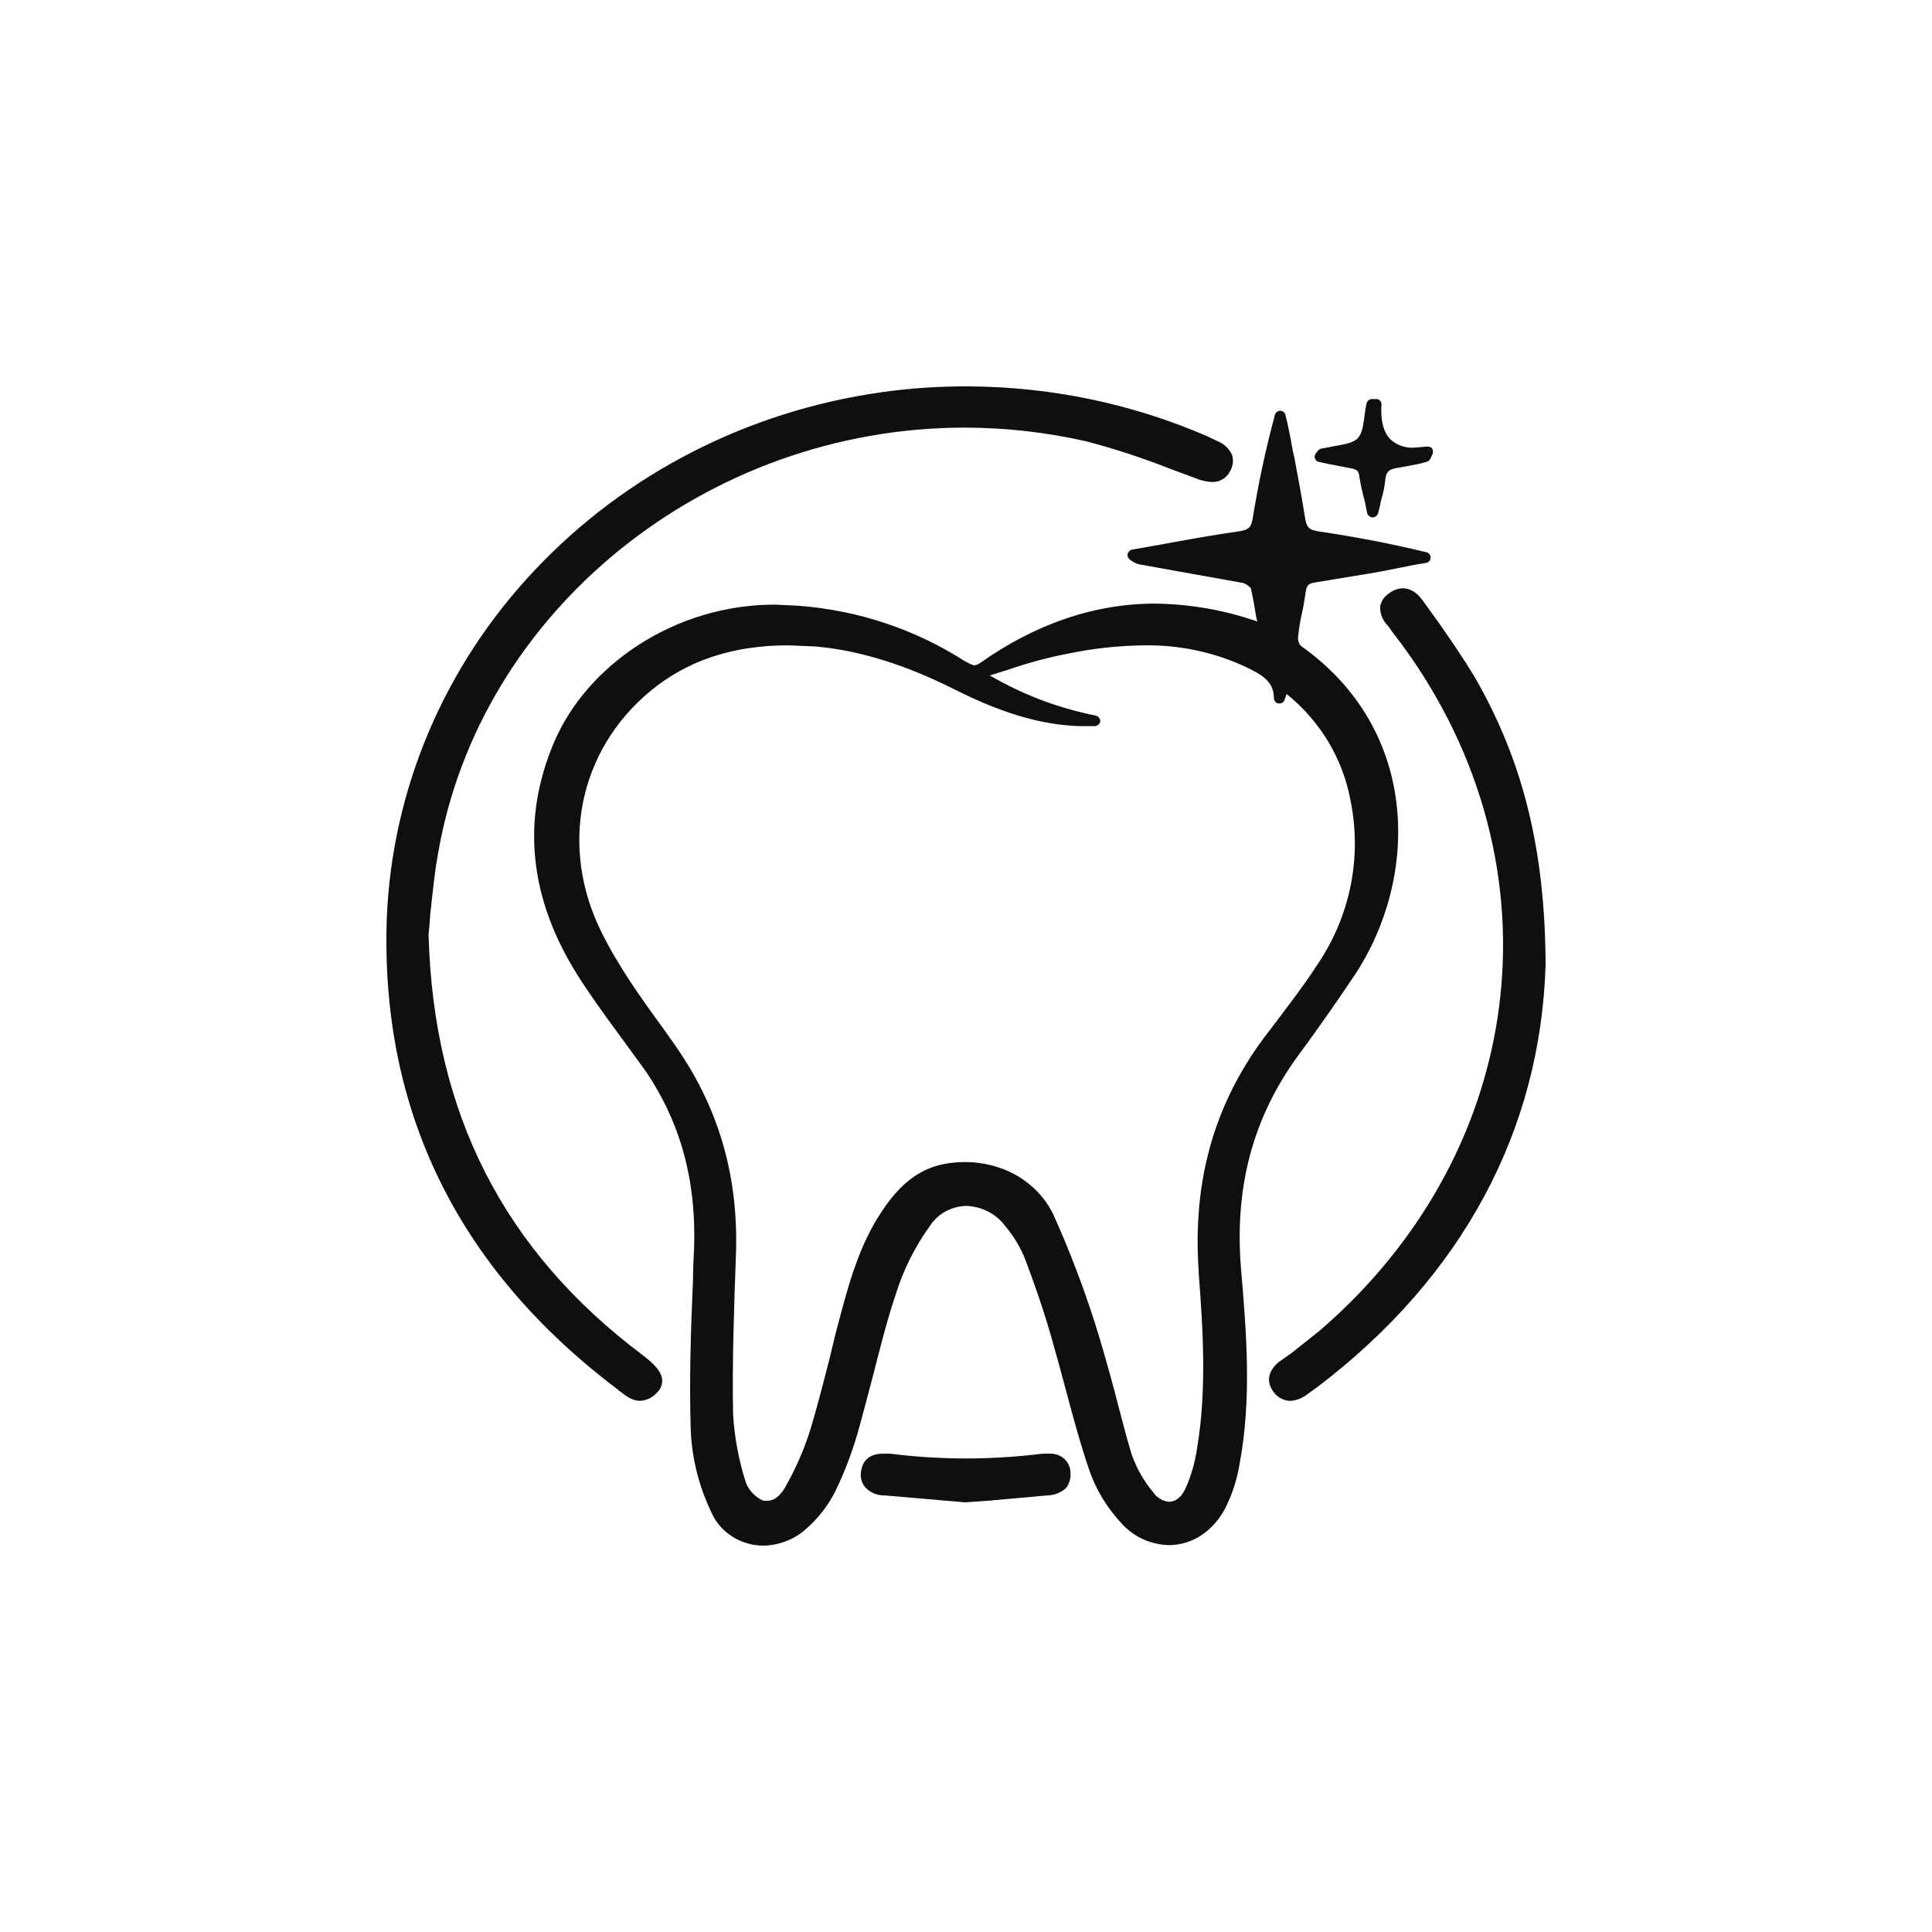 <svg width="40" height="40" viewBox="0 0 40 40" fill="none" xmlns="http://www.w3.org/2000/svg">
<path d="M15.804 32.001C15.572 32 15.346 31.933 15.153 31.808C14.961 31.684 14.811 31.507 14.723 31.3C14.473 30.777 14.33 30.213 14.302 29.638C14.268 28.599 14.302 27.527 14.348 26.498C14.348 26.279 14.359 26.05 14.371 25.831C14.416 24.431 14.086 23.238 13.369 22.177L12.778 21.368C12.505 20.996 12.22 20.602 11.97 20.209C10.957 18.611 10.786 16.982 11.469 15.373C12.152 13.765 13.972 12.518 16.043 12.518L16.51 12.54C17.756 12.63 18.956 13.029 19.992 13.7H20.003C20.055 13.735 20.113 13.761 20.174 13.776C20.22 13.768 20.263 13.749 20.299 13.722C21.448 12.912 22.666 12.497 23.918 12.497C24.64 12.506 25.355 12.632 26.034 12.868C26.028 12.843 26.02 12.817 26.011 12.792C25.977 12.573 25.943 12.376 25.898 12.179C25.855 12.13 25.8 12.092 25.738 12.07L24.27 11.807L23.667 11.698C23.556 11.688 23.452 11.642 23.372 11.567C23.359 11.552 23.35 11.534 23.346 11.515C23.342 11.496 23.343 11.476 23.349 11.457C23.355 11.44 23.366 11.424 23.38 11.411C23.394 11.398 23.41 11.387 23.428 11.381L24.054 11.271C24.578 11.173 25.124 11.075 25.67 10.998C25.852 10.965 25.898 10.921 25.932 10.757C26.049 10.025 26.204 9.298 26.398 8.581C26.405 8.559 26.419 8.54 26.437 8.527C26.455 8.513 26.477 8.505 26.501 8.504C26.527 8.503 26.553 8.512 26.574 8.528C26.595 8.544 26.609 8.566 26.614 8.591L26.649 8.734L26.717 9.062C26.74 9.193 26.762 9.335 26.797 9.467C26.876 9.882 26.956 10.32 27.024 10.746C27.058 10.921 27.104 10.965 27.274 10.998C28.082 11.118 28.822 11.261 29.539 11.435C29.563 11.443 29.584 11.457 29.598 11.477C29.613 11.497 29.62 11.521 29.619 11.545C29.619 11.57 29.61 11.595 29.594 11.616C29.577 11.636 29.554 11.649 29.527 11.654L29.266 11.698L28.663 11.818L28.355 11.873L27.229 12.059C27.092 12.081 27.058 12.114 27.035 12.245C27.013 12.376 26.99 12.551 26.956 12.694C26.918 12.856 26.892 13.02 26.876 13.186C26.872 13.219 26.875 13.252 26.885 13.284C26.895 13.316 26.911 13.346 26.933 13.372C29.425 15.133 29.368 18.196 28.048 20.187C27.695 20.712 27.309 21.27 26.865 21.871C25.943 23.14 25.556 24.573 25.693 26.258C25.807 27.592 25.92 28.971 25.659 30.338C25.607 30.649 25.507 30.951 25.363 31.235C25.113 31.705 24.68 31.99 24.202 31.99C24.013 31.985 23.826 31.942 23.655 31.863C23.485 31.784 23.334 31.67 23.212 31.53C22.916 31.213 22.691 30.841 22.552 30.436C22.359 29.867 22.199 29.277 22.052 28.719C21.96 28.369 21.858 28.008 21.756 27.647C21.585 27.056 21.403 26.542 21.221 26.061C21.122 25.816 20.983 25.587 20.811 25.383C20.719 25.258 20.598 25.156 20.458 25.084C20.317 25.012 20.162 24.972 20.003 24.967C19.852 24.971 19.704 25.011 19.573 25.083C19.442 25.156 19.332 25.259 19.252 25.383C18.941 25.814 18.703 26.29 18.547 26.794C18.365 27.33 18.228 27.887 18.092 28.413C17.955 28.938 17.898 29.157 17.796 29.528C17.674 29.983 17.51 30.426 17.306 30.852C17.154 31.164 16.937 31.443 16.669 31.672C16.431 31.878 16.124 31.995 15.804 32.001ZM20.003 24.059C20.204 24.061 20.403 24.091 20.595 24.146C20.861 24.221 21.107 24.349 21.317 24.523C21.528 24.696 21.696 24.911 21.812 25.153C22.144 25.892 22.432 26.648 22.677 27.417C22.825 27.887 22.962 28.38 23.087 28.85C23.212 29.32 23.303 29.692 23.428 30.108C23.53 30.398 23.684 30.668 23.884 30.907C23.919 30.958 23.966 31.001 24.021 31.033C24.076 31.066 24.138 31.086 24.202 31.093C24.339 31.093 24.464 30.994 24.544 30.819C24.66 30.557 24.741 30.281 24.782 29.999C24.987 28.785 24.908 27.548 24.817 26.345V26.312C24.691 24.475 25.124 22.899 26.159 21.499L26.467 21.095C26.728 20.744 27.001 20.394 27.24 20.023C27.592 19.518 27.836 18.953 27.959 18.358C28.082 17.762 28.081 17.15 27.957 16.555C27.797 15.7 27.33 14.926 26.637 14.367L26.592 14.498C26.584 14.518 26.57 14.536 26.552 14.548C26.534 14.559 26.512 14.565 26.489 14.564H26.467C26.441 14.559 26.417 14.545 26.4 14.525C26.384 14.505 26.375 14.48 26.375 14.455C26.375 14.094 26.102 13.962 25.795 13.809C25.143 13.505 24.426 13.351 23.701 13.361C23.162 13.366 22.624 13.425 22.097 13.536C21.683 13.616 21.276 13.726 20.879 13.864L20.493 13.984C21.17 14.38 21.913 14.662 22.689 14.816C22.716 14.823 22.739 14.839 22.756 14.861C22.772 14.883 22.781 14.909 22.78 14.936C22.775 14.962 22.761 14.986 22.74 15.004C22.72 15.022 22.694 15.032 22.666 15.034H22.336C21.528 15.002 20.732 14.761 19.753 14.269C18.774 13.776 17.796 13.459 16.863 13.383L16.316 13.361C15.167 13.361 14.223 13.678 13.46 14.312C11.981 15.538 11.571 17.539 12.459 19.311C12.8 20.001 13.267 20.657 13.722 21.28L13.915 21.554C14.871 22.878 15.304 24.343 15.235 26.028C15.201 27.012 15.156 28.161 15.178 29.288C15.207 29.763 15.295 30.233 15.44 30.688C15.471 30.772 15.52 30.849 15.582 30.915C15.645 30.98 15.72 31.034 15.804 31.071H15.895C16.055 31.071 16.191 30.918 16.271 30.765C16.478 30.399 16.646 30.014 16.772 29.616C16.919 29.135 17.045 28.631 17.17 28.15C17.238 27.866 17.306 27.57 17.386 27.286C17.614 26.422 17.841 25.656 18.342 24.956C18.843 24.256 19.355 24.059 20.003 24.059Z" fill="#100E10"/>
<path d="M26.156 13.042C26.099 12.725 26.065 12.441 25.985 12.167C25.965 12.119 25.933 12.077 25.891 12.045C25.849 12.012 25.799 11.99 25.746 11.981C25.052 11.839 24.358 11.73 23.664 11.609C23.58 11.591 23.502 11.553 23.436 11.5C24.188 11.369 24.927 11.226 25.667 11.117C25.883 11.073 25.985 11.008 26.02 10.789C26.145 10.067 26.293 9.345 26.486 8.623L26.588 9.082C26.691 9.651 26.805 10.209 26.896 10.778C26.93 10.986 27.009 11.073 27.248 11.117C27.988 11.226 28.739 11.369 29.49 11.555L28.625 11.719C28.147 11.806 27.669 11.894 27.192 11.959C27.116 11.965 27.045 11.997 26.993 12.049C26.94 12.102 26.91 12.171 26.907 12.244C26.862 12.561 26.782 12.867 26.748 13.184C26.744 13.236 26.751 13.288 26.769 13.337C26.786 13.386 26.814 13.431 26.85 13.469C29.263 15.165 29.228 18.173 27.943 20.131C27.556 20.71 27.169 21.268 26.759 21.826C25.781 23.161 25.439 24.648 25.564 26.278C25.678 27.624 25.792 28.98 25.53 30.326C25.477 30.628 25.381 30.923 25.246 31.201C24.836 31.988 23.892 32.131 23.289 31.474C23.002 31.167 22.785 30.806 22.651 30.413C22.344 29.494 22.116 28.554 21.843 27.635C21.696 27.093 21.517 26.56 21.309 26.038C21.212 25.777 21.065 25.535 20.876 25.327C20.375 24.725 19.602 24.703 19.147 25.327C18.832 25.771 18.587 26.258 18.418 26.771C18.122 27.668 17.929 28.597 17.667 29.505C17.549 29.956 17.389 30.395 17.189 30.818C17.042 31.112 16.837 31.375 16.586 31.595C15.983 32.098 15.13 31.956 14.811 31.256C14.569 30.746 14.43 30.196 14.402 29.637C14.356 28.368 14.424 27.099 14.47 25.83C14.515 24.561 14.22 23.248 13.446 22.122C12.991 21.454 12.479 20.831 12.057 20.153C11.102 18.654 10.863 17.057 11.568 15.416C12.365 13.535 14.322 12.473 16.484 12.649C17.708 12.741 18.887 13.132 19.909 13.786C20.046 13.874 20.159 13.95 20.341 13.819C22.116 12.572 24.04 12.277 26.156 13.042ZM22.651 14.924H22.321C21.411 14.891 20.592 14.574 19.795 14.169C18.999 13.764 17.906 13.36 16.859 13.272C15.562 13.184 14.379 13.392 13.366 14.224C11.875 15.46 11.42 17.527 12.342 19.365C12.74 20.153 13.286 20.886 13.81 21.618C14.766 22.942 15.175 24.408 15.107 26.016C15.062 27.11 15.027 28.193 15.05 29.287C15.079 29.773 15.171 30.255 15.323 30.72C15.359 30.819 15.416 30.91 15.491 30.987C15.565 31.064 15.655 31.126 15.756 31.168C16.029 31.256 16.245 31.048 16.359 30.829C16.562 30.453 16.733 30.061 16.871 29.658C17.098 28.893 17.269 28.105 17.485 27.317C17.701 26.53 17.929 25.72 18.418 25.031C18.908 24.342 19.738 24.003 20.546 24.244C20.796 24.314 21.027 24.435 21.224 24.599C21.421 24.764 21.578 24.967 21.684 25.195C22.021 25.93 22.314 26.682 22.56 27.449C22.845 28.335 23.038 29.243 23.311 30.14C23.412 30.442 23.57 30.724 23.778 30.971C24.062 31.321 24.438 31.266 24.631 30.862C24.754 30.589 24.838 30.302 24.882 30.009C25.098 28.783 25.007 27.536 24.916 26.311C24.791 24.572 25.189 22.986 26.247 21.564C26.611 21.071 26.987 20.59 27.328 20.087C28.044 19.039 28.306 17.763 28.056 16.532C27.881 15.6 27.354 14.762 26.577 14.18C26.532 14.289 26.509 14.377 26.475 14.453C26.475 14.027 26.156 13.874 25.837 13.71C24.62 13.13 23.334 13.184 22.06 13.425C21.456 13.535 20.876 13.753 20.205 13.95C20.95 14.419 21.78 14.749 22.651 14.924Z" fill="#100E10"/>
<path d="M13.254 29.003C13.083 29.003 12.947 28.893 12.821 28.795L12.753 28.74C9.465 26.246 7.872 22.976 8.008 19.016C8.114 16.341 9.198 13.788 11.069 11.807C12.944 9.813 15.483 8.51 18.249 8.121C18.841 8.037 19.438 7.997 20.036 8C21.742 8.005 23.429 8.355 24.986 9.028L25.191 9.127C25.262 9.153 25.327 9.192 25.382 9.243C25.436 9.294 25.48 9.355 25.509 9.422C25.526 9.479 25.531 9.538 25.523 9.596C25.515 9.655 25.495 9.711 25.464 9.761C25.431 9.827 25.379 9.883 25.315 9.922C25.25 9.961 25.175 9.981 25.099 9.98C25.002 9.975 24.907 9.956 24.815 9.925L24.201 9.696C23.644 9.477 23.074 9.291 22.494 9.138C21.669 8.95 20.826 8.855 19.979 8.853C14.619 8.853 9.92 12.649 9.066 17.692C8.987 18.119 8.953 18.556 8.907 18.928C8.899 19.081 8.888 19.224 8.873 19.355C8.975 23.052 10.432 25.896 13.299 28.051C13.572 28.259 13.698 28.412 13.709 28.565C13.713 28.616 13.704 28.667 13.685 28.714C13.665 28.762 13.634 28.804 13.595 28.839C13.553 28.887 13.501 28.926 13.442 28.954C13.383 28.982 13.319 28.999 13.254 29.003Z" fill="#100E10"/>
<path d="M8.762 19.343C8.865 23.073 10.333 25.95 13.234 28.138C13.599 28.411 13.69 28.586 13.508 28.761C13.325 28.936 13.03 28.805 12.825 28.652C9.593 26.202 7.989 22.986 8.125 19.026C8.307 13.589 12.654 9.006 18.264 8.229C20.535 7.902 22.856 8.217 24.944 9.137L25.148 9.225C25.364 9.323 25.501 9.476 25.364 9.706C25.228 9.936 25.069 9.892 24.852 9.815C24.079 9.542 23.316 9.225 22.531 9.039C16.329 7.595 9.98 11.642 8.956 17.669C8.853 18.282 8.808 18.905 8.762 19.343Z" fill="#100E10"/>
<path d="M26.709 29.004C26.641 29.001 26.575 28.982 26.515 28.95C26.456 28.918 26.405 28.872 26.368 28.818C26.208 28.61 26.254 28.38 26.482 28.194L26.732 28.019L27.324 27.549C31.739 23.742 32.376 17.671 28.848 13.11L28.814 13.066C28.79 13.027 28.764 12.991 28.735 12.956C28.681 12.903 28.639 12.839 28.611 12.77C28.584 12.7 28.572 12.626 28.575 12.552C28.586 12.496 28.609 12.443 28.642 12.396C28.676 12.348 28.719 12.309 28.769 12.278C28.846 12.217 28.942 12.183 29.042 12.18C29.201 12.18 29.338 12.267 29.463 12.442L29.77 12.869C30.032 13.241 30.294 13.624 30.532 14.017C31.534 15.757 31.989 17.594 32 19.968C31.898 23.403 30.282 26.422 27.301 28.697L27.028 28.894C26.935 28.959 26.824 28.997 26.709 29.004Z" fill="#100E10"/>
<path d="M31.886 19.968C31.795 23.261 30.259 26.291 27.221 28.61L26.959 28.806C26.777 28.927 26.595 28.927 26.458 28.752C26.322 28.577 26.379 28.413 26.561 28.282C26.743 28.15 27.13 27.855 27.403 27.625C31.829 23.818 32.478 17.616 28.939 13.044L28.825 12.89C28.666 12.705 28.62 12.508 28.837 12.366C29.053 12.223 29.235 12.311 29.36 12.497C29.724 13.022 30.111 13.525 30.43 14.072C31.408 15.767 31.875 17.605 31.886 19.968Z" fill="#100E10"/>
<path d="M19.977 31.104L18.315 30.961C18.24 30.963 18.166 30.949 18.098 30.921C18.029 30.892 17.967 30.85 17.917 30.797C17.878 30.752 17.851 30.699 17.835 30.642C17.819 30.586 17.816 30.527 17.826 30.469C17.849 30.305 17.94 30.097 18.281 30.097H18.429C18.95 30.163 19.474 30.195 19.999 30.196C20.528 30.195 21.056 30.163 21.581 30.097H21.718C21.771 30.093 21.826 30.099 21.877 30.114C21.928 30.13 21.976 30.155 22.017 30.189C22.059 30.222 22.093 30.264 22.117 30.31C22.142 30.356 22.157 30.406 22.161 30.458C22.177 30.577 22.149 30.697 22.082 30.797C21.977 30.9 21.833 30.959 21.683 30.961L20.454 31.071L19.988 31.104H19.977Z" fill="#100E10"/>
<path d="M19.976 30.993L18.326 30.851C18.087 30.84 17.917 30.742 17.939 30.479C17.962 30.217 18.178 30.195 18.406 30.217C19.463 30.359 20.535 30.359 21.592 30.217C21.82 30.184 22.013 30.228 22.047 30.468C22.081 30.709 21.922 30.829 21.672 30.851L19.976 30.993Z" fill="#100E10"/>
<path d="M28.419 10.712C28.393 10.711 28.368 10.701 28.348 10.686C28.328 10.67 28.313 10.649 28.306 10.624C28.283 10.526 28.272 10.438 28.249 10.351C28.206 10.196 28.172 10.039 28.146 9.881C28.135 9.76 28.101 9.717 27.964 9.695L27.509 9.607L27.304 9.563C27.287 9.559 27.271 9.551 27.258 9.54C27.244 9.528 27.233 9.514 27.227 9.498C27.22 9.482 27.218 9.465 27.219 9.448C27.221 9.431 27.227 9.414 27.236 9.399L27.259 9.367C27.278 9.331 27.31 9.303 27.35 9.29L27.634 9.235C27.828 9.202 28.021 9.17 28.112 9.071C28.203 8.973 28.226 8.798 28.249 8.623C28.259 8.531 28.274 8.439 28.294 8.349C28.3 8.328 28.311 8.309 28.327 8.293C28.343 8.278 28.363 8.267 28.385 8.262H28.488C28.511 8.262 28.545 8.262 28.556 8.284C28.571 8.293 28.583 8.306 28.591 8.322C28.599 8.337 28.603 8.354 28.602 8.371C28.579 8.71 28.647 8.951 28.784 9.093C28.849 9.155 28.928 9.202 29.015 9.232C29.101 9.262 29.193 9.275 29.284 9.268L29.535 9.246H29.557C29.574 9.246 29.591 9.248 29.606 9.254C29.622 9.259 29.636 9.268 29.648 9.279C29.659 9.297 29.665 9.317 29.667 9.338C29.669 9.359 29.666 9.38 29.66 9.399L29.614 9.498C29.607 9.514 29.596 9.528 29.582 9.539C29.568 9.55 29.552 9.559 29.535 9.563L29.364 9.607L28.954 9.684C28.761 9.706 28.693 9.771 28.681 9.935C28.665 10.084 28.635 10.23 28.59 10.373C28.579 10.45 28.556 10.526 28.533 10.624C28.526 10.649 28.512 10.67 28.491 10.686C28.471 10.701 28.446 10.711 28.419 10.712Z" fill="#100E10"/>
<path d="M28.485 8.371C28.451 9.071 28.735 9.476 29.555 9.356L29.509 9.454C29.318 9.505 29.124 9.545 28.929 9.574C28.712 9.596 28.587 9.684 28.564 9.924C28.534 10.154 28.484 10.381 28.417 10.603C28.348 10.296 28.291 10.088 28.257 9.87C28.223 9.651 28.143 9.618 27.973 9.585L27.324 9.465C27.358 9.421 27.37 9.399 27.381 9.399C27.654 9.323 28.018 9.323 28.189 9.148C28.36 8.973 28.337 8.645 28.405 8.371H28.485Z" fill="#100E10"/>
</svg>
